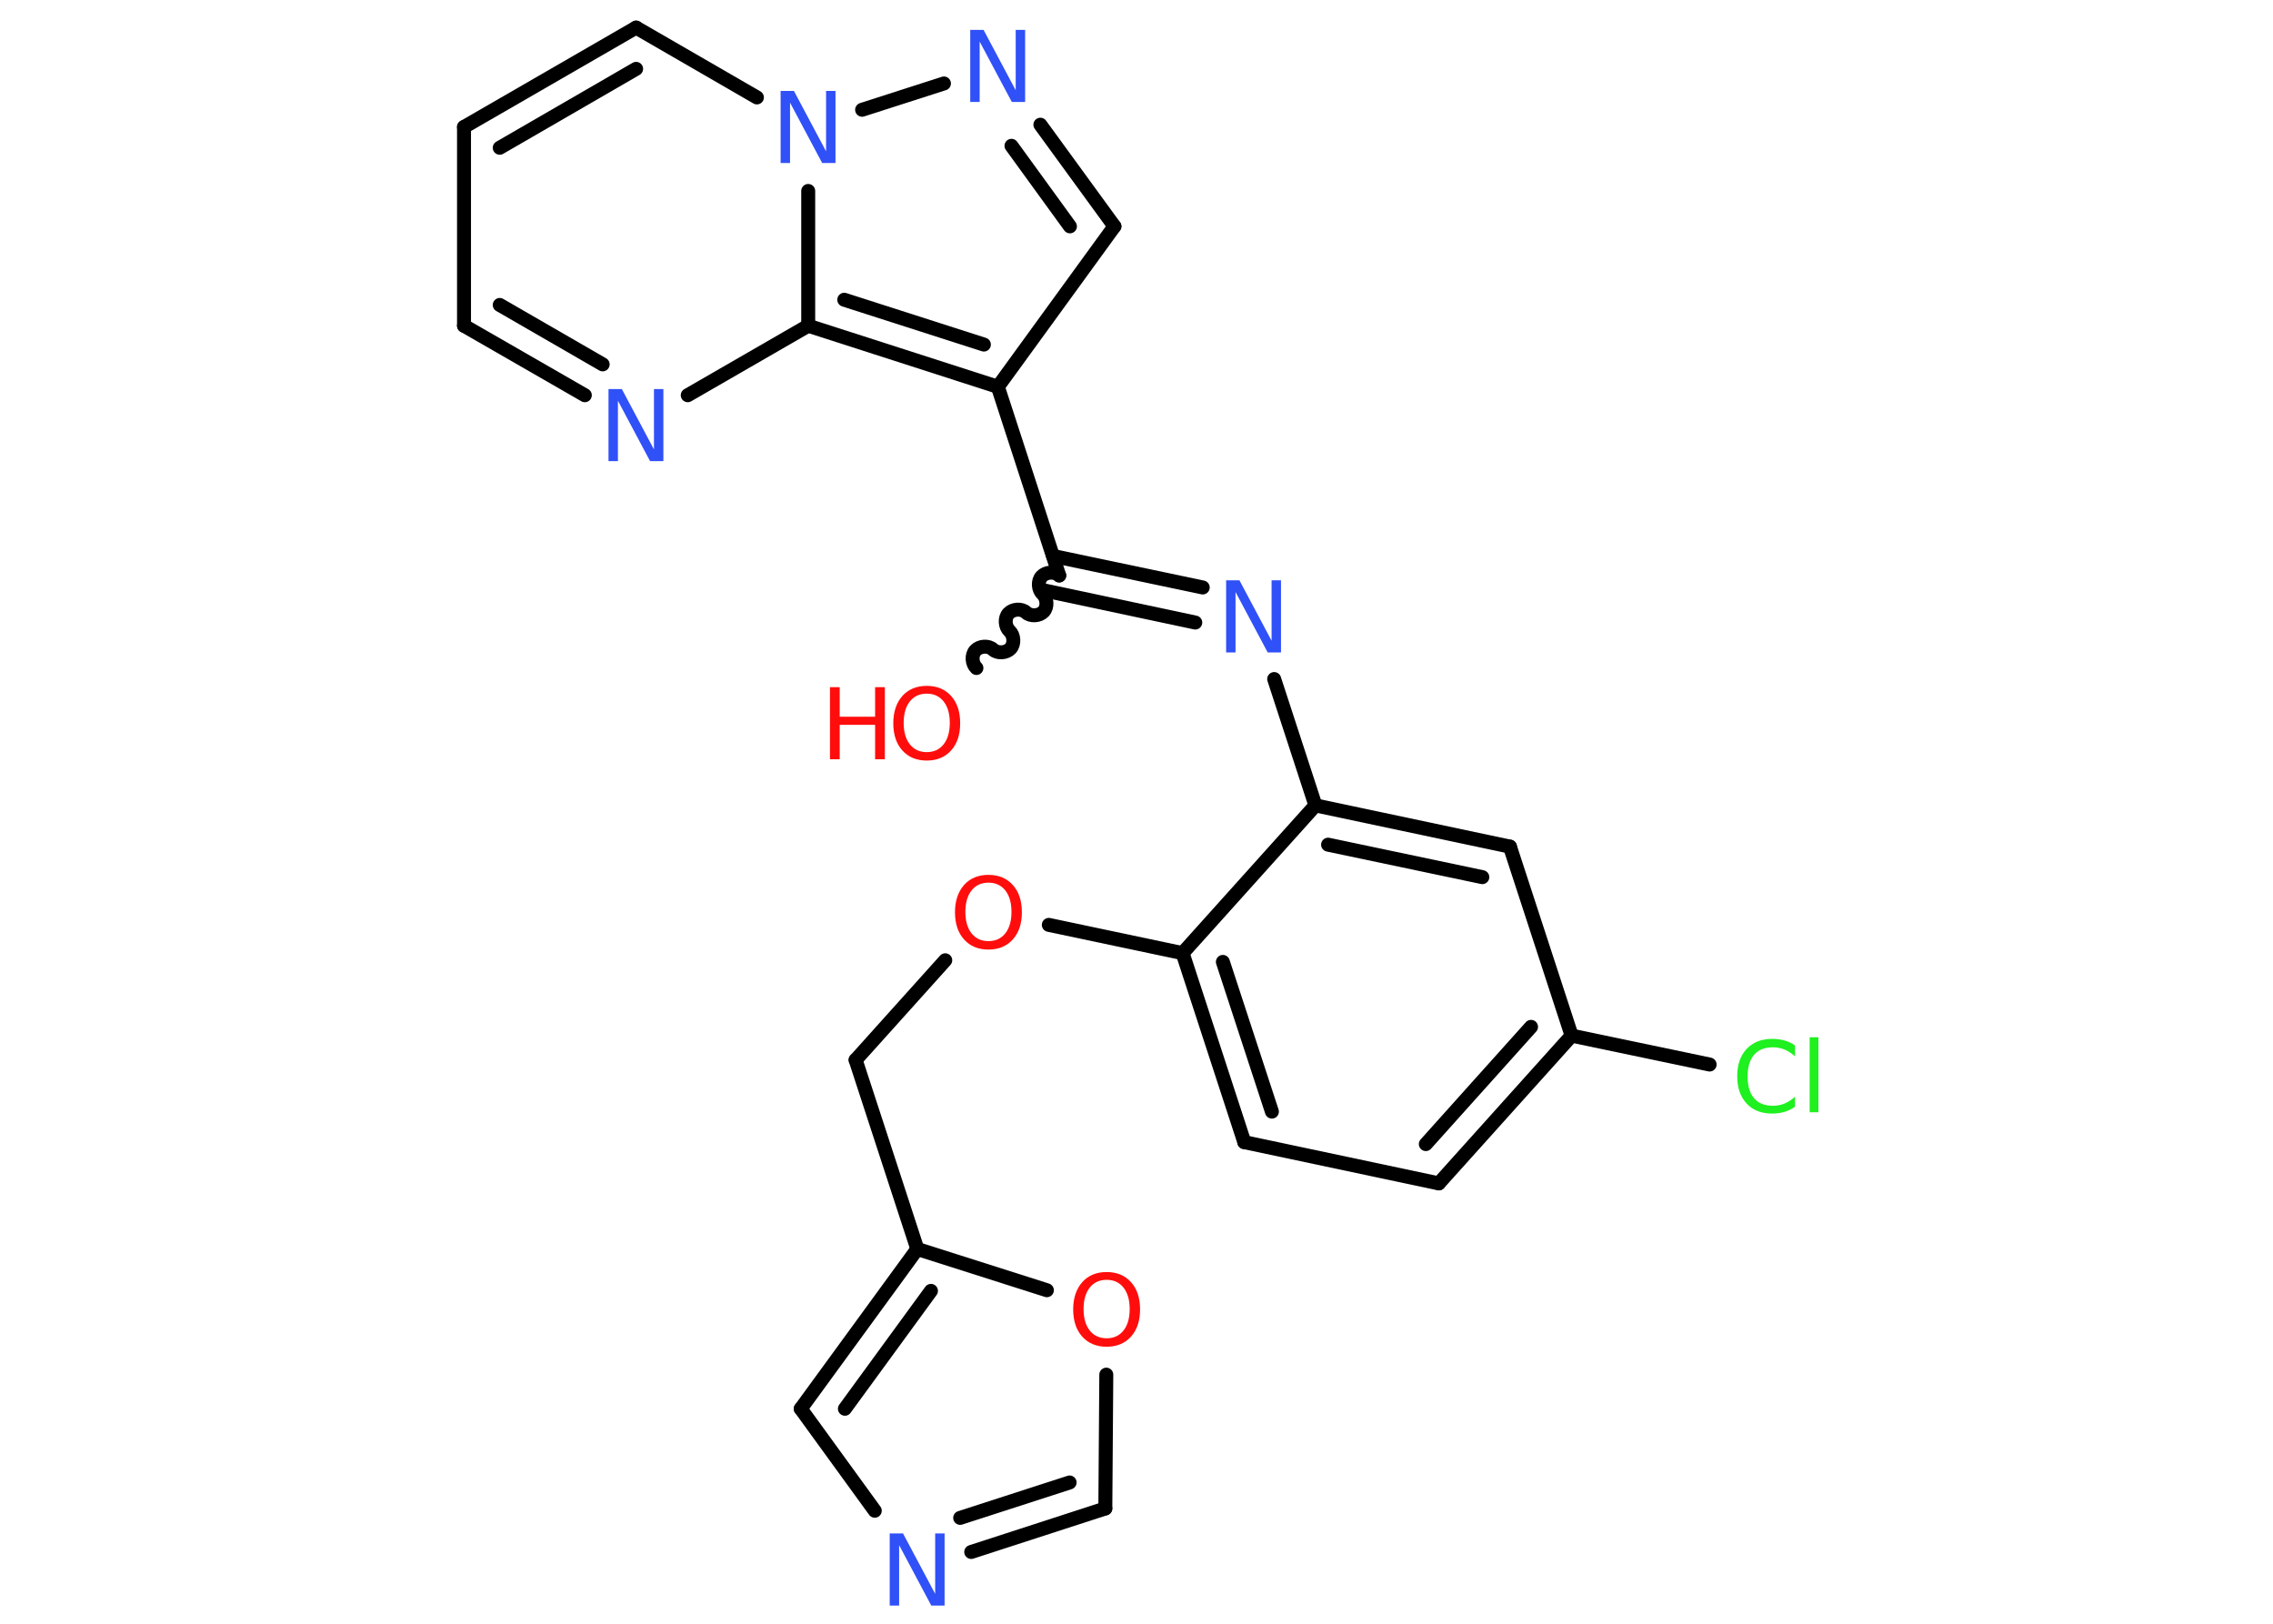 <?xml version='1.0' encoding='UTF-8'?>
<!DOCTYPE svg PUBLIC "-//W3C//DTD SVG 1.1//EN" "http://www.w3.org/Graphics/SVG/1.1/DTD/svg11.dtd">
<svg version='1.2' xmlns='http://www.w3.org/2000/svg' xmlns:xlink='http://www.w3.org/1999/xlink' width='70.0mm' height='50.0mm' viewBox='0 0 70.0 50.0'>
  <desc>Generated by the Chemistry Development Kit (http://github.com/cdk)</desc>
  <g stroke-linecap='round' stroke-linejoin='round' stroke='#000000' stroke-width='.43' fill='#3050F8'>
    <rect x='.0' y='.0' width='70.0' height='50.0' fill='#FFFFFF' stroke='none'/>
    <g id='mol1' class='mol'>
      <path id='mol1bnd1' class='bond' d='M32.62 17.72c-.14 -.13 -.41 -.11 -.54 .03c-.13 .14 -.11 .41 .03 .54c.14 .13 .16 .4 .03 .54c-.13 .14 -.4 .16 -.54 .03c-.14 -.13 -.41 -.11 -.54 .03c-.13 .14 -.11 .41 .03 .54c.14 .13 .16 .4 .03 .54c-.13 .14 -.4 .16 -.54 .03c-.14 -.13 -.41 -.11 -.54 .03c-.13 .14 -.11 .41 .03 .54' fill='none' stroke='#000000' stroke-width='.43'/>
      <g id='mol1bnd2' class='bond'>
        <line x1='32.43' y1='17.12' x2='37.04' y2='18.09'/>
        <line x1='32.2' y1='18.19' x2='36.81' y2='19.17'/>
      </g>
      <line id='mol1bnd3' class='bond' x1='39.24' y1='20.91' x2='40.51' y2='24.8'/>
      <g id='mol1bnd4' class='bond'>
        <line x1='46.5' y1='26.07' x2='40.51' y2='24.8'/>
        <line x1='45.65' y1='27.01' x2='40.9' y2='26.01'/>
      </g>
      <line id='mol1bnd5' class='bond' x1='46.5' y1='26.07' x2='48.4' y2='31.89'/>
      <line id='mol1bnd6' class='bond' x1='48.4' y1='31.89' x2='52.65' y2='32.78'/>
      <g id='mol1bnd7' class='bond'>
        <line x1='44.31' y1='36.44' x2='48.4' y2='31.89'/>
        <line x1='43.91' y1='35.23' x2='47.15' y2='31.62'/>
      </g>
      <line id='mol1bnd8' class='bond' x1='44.31' y1='36.44' x2='38.32' y2='35.17'/>
      <g id='mol1bnd9' class='bond'>
        <line x1='36.42' y1='29.35' x2='38.32' y2='35.17'/>
        <line x1='37.66' y1='29.62' x2='39.17' y2='34.23'/>
      </g>
      <line id='mol1bnd10' class='bond' x1='40.51' y1='24.8' x2='36.42' y2='29.35'/>
      <line id='mol1bnd11' class='bond' x1='36.42' y1='29.35' x2='32.3' y2='28.48'/>
      <line id='mol1bnd12' class='bond' x1='29.11' y1='29.57' x2='26.35' y2='32.64'/>
      <line id='mol1bnd13' class='bond' x1='26.35' y1='32.64' x2='28.25' y2='38.46'/>
      <g id='mol1bnd14' class='bond'>
        <line x1='28.25' y1='38.46' x2='24.66' y2='43.38'/>
        <line x1='28.67' y1='39.75' x2='26.02' y2='43.38'/>
      </g>
      <line id='mol1bnd15' class='bond' x1='24.66' y1='43.38' x2='26.94' y2='46.52'/>
      <g id='mol1bnd16' class='bond'>
        <line x1='29.91' y1='47.79' x2='34.04' y2='46.45'/>
        <line x1='29.57' y1='46.74' x2='32.94' y2='45.65'/>
      </g>
      <line id='mol1bnd17' class='bond' x1='34.04' y1='46.45' x2='34.07' y2='42.33'/>
      <line id='mol1bnd18' class='bond' x1='28.25' y1='38.46' x2='32.24' y2='39.73'/>
      <line id='mol1bnd19' class='bond' x1='32.62' y1='17.72' x2='30.73' y2='11.91'/>
      <line id='mol1bnd20' class='bond' x1='30.73' y1='11.91' x2='34.32' y2='6.97'/>
      <g id='mol1bnd21' class='bond'>
        <line x1='34.32' y1='6.97' x2='32.04' y2='3.84'/>
        <line x1='32.95' y1='6.97' x2='31.15' y2='4.49'/>
      </g>
      <line id='mol1bnd22' class='bond' x1='29.07' y1='2.57' x2='26.55' y2='3.38'/>
      <line id='mol1bnd23' class='bond' x1='23.31' y1='3.0' x2='19.59' y2='.85'/>
      <g id='mol1bnd24' class='bond'>
        <line x1='19.59' y1='.85' x2='14.29' y2='3.91'/>
        <line x1='19.59' y1='2.12' x2='15.39' y2='4.55'/>
      </g>
      <line id='mol1bnd25' class='bond' x1='14.29' y1='3.91' x2='14.29' y2='10.03'/>
      <g id='mol1bnd26' class='bond'>
        <line x1='14.29' y1='10.03' x2='18.01' y2='12.17'/>
        <line x1='15.39' y1='9.39' x2='18.56' y2='11.22'/>
      </g>
      <line id='mol1bnd27' class='bond' x1='21.18' y1='12.17' x2='24.89' y2='10.03'/>
      <g id='mol1bnd28' class='bond'>
        <line x1='24.89' y1='10.03' x2='30.73' y2='11.91'/>
        <line x1='26.0' y1='9.23' x2='30.3' y2='10.61'/>
      </g>
      <line id='mol1bnd29' class='bond' x1='24.89' y1='5.88' x2='24.89' y2='10.03'/>
      <g id='mol1atm1' class='atom'>
        <path d='M28.54 21.36q-.33 .0 -.52 .24q-.19 .24 -.19 .66q.0 .42 .19 .66q.19 .24 .52 .24q.33 .0 .52 -.24q.19 -.24 .19 -.66q.0 -.42 -.19 -.66q-.19 -.24 -.52 -.24zM28.54 21.12q.47 .0 .75 .31q.28 .31 .28 .84q.0 .53 -.28 .84q-.28 .31 -.75 .31q-.47 .0 -.75 -.31q-.28 -.31 -.28 -.84q.0 -.52 .28 -.84q.28 -.31 .75 -.31z' stroke='none' fill='#FF0D0D'/>
        <path d='M25.56 21.16h.3v.91h1.09v-.91h.3v2.22h-.3v-1.06h-1.09v1.06h-.3v-2.22z' stroke='none' fill='#FF0D0D'/>
      </g>
      <path id='mol1atm3' class='atom' d='M37.77 17.87h.4l.99 1.86v-1.86h.29v2.22h-.41l-.99 -1.86v1.86h-.29v-2.22z' stroke='none'/>
      <path id='mol1atm7' class='atom' d='M55.28 32.21v.32q-.15 -.14 -.32 -.21q-.17 -.07 -.36 -.07q-.38 .0 -.58 .23q-.2 .23 -.2 .67q.0 .44 .2 .67q.2 .23 .58 .23q.19 .0 .36 -.07q.17 -.07 .32 -.21v.31q-.16 .11 -.33 .16q-.18 .05 -.37 .05q-.51 .0 -.79 -.31q-.29 -.31 -.29 -.84q.0 -.53 .29 -.84q.29 -.31 .79 -.31q.2 .0 .38 .05q.18 .05 .33 .16zM55.73 31.94h.27v2.31h-.27v-2.31z' stroke='none' fill='#1FF01F'/>
      <path id='mol1atm11' class='atom' d='M30.44 27.18q-.33 .0 -.52 .24q-.19 .24 -.19 .66q.0 .42 .19 .66q.19 .24 .52 .24q.33 .0 .52 -.24q.19 -.24 .19 -.66q.0 -.42 -.19 -.66q-.19 -.24 -.52 -.24zM30.44 26.94q.47 .0 .75 .31q.28 .31 .28 .84q.0 .53 -.28 .84q-.28 .31 -.75 .31q-.47 .0 -.75 -.31q-.28 -.31 -.28 -.84q.0 -.52 .28 -.84q.28 -.31 .75 -.31z' stroke='none' fill='#FF0D0D'/>
      <path id='mol1atm15' class='atom' d='M27.41 47.22h.4l.99 1.86v-1.86h.29v2.22h-.41l-.99 -1.86v1.86h-.29v-2.22z' stroke='none'/>
      <path id='mol1atm17' class='atom' d='M34.08 39.41q-.33 .0 -.52 .24q-.19 .24 -.19 .66q.0 .42 .19 .66q.19 .24 .52 .24q.33 .0 .52 -.24q.19 -.24 .19 -.66q.0 -.42 -.19 -.66q-.19 -.24 -.52 -.24zM34.08 39.17q.47 .0 .75 .31q.28 .31 .28 .84q.0 .53 -.28 .84q-.28 .31 -.75 .31q-.47 .0 -.75 -.31q-.28 -.31 -.28 -.84q.0 -.52 .28 -.84q.28 -.31 .75 -.31z' stroke='none' fill='#FF0D0D'/>
      <path id='mol1atm20' class='atom' d='M29.89 .92h.4l.99 1.86v-1.86h.29v2.22h-.41l-.99 -1.86v1.86h-.29v-2.22z' stroke='none'/>
      <path id='mol1atm21' class='atom' d='M24.05 2.8h.4l.99 1.86v-1.86h.29v2.22h-.41l-.99 -1.86v1.86h-.29v-2.22z' stroke='none'/>
      <path id='mol1atm25' class='atom' d='M18.75 11.98h.4l.99 1.86v-1.86h.29v2.22h-.41l-.99 -1.86v1.86h-.29v-2.22z' stroke='none'/>
    </g>
  </g>
</svg>
